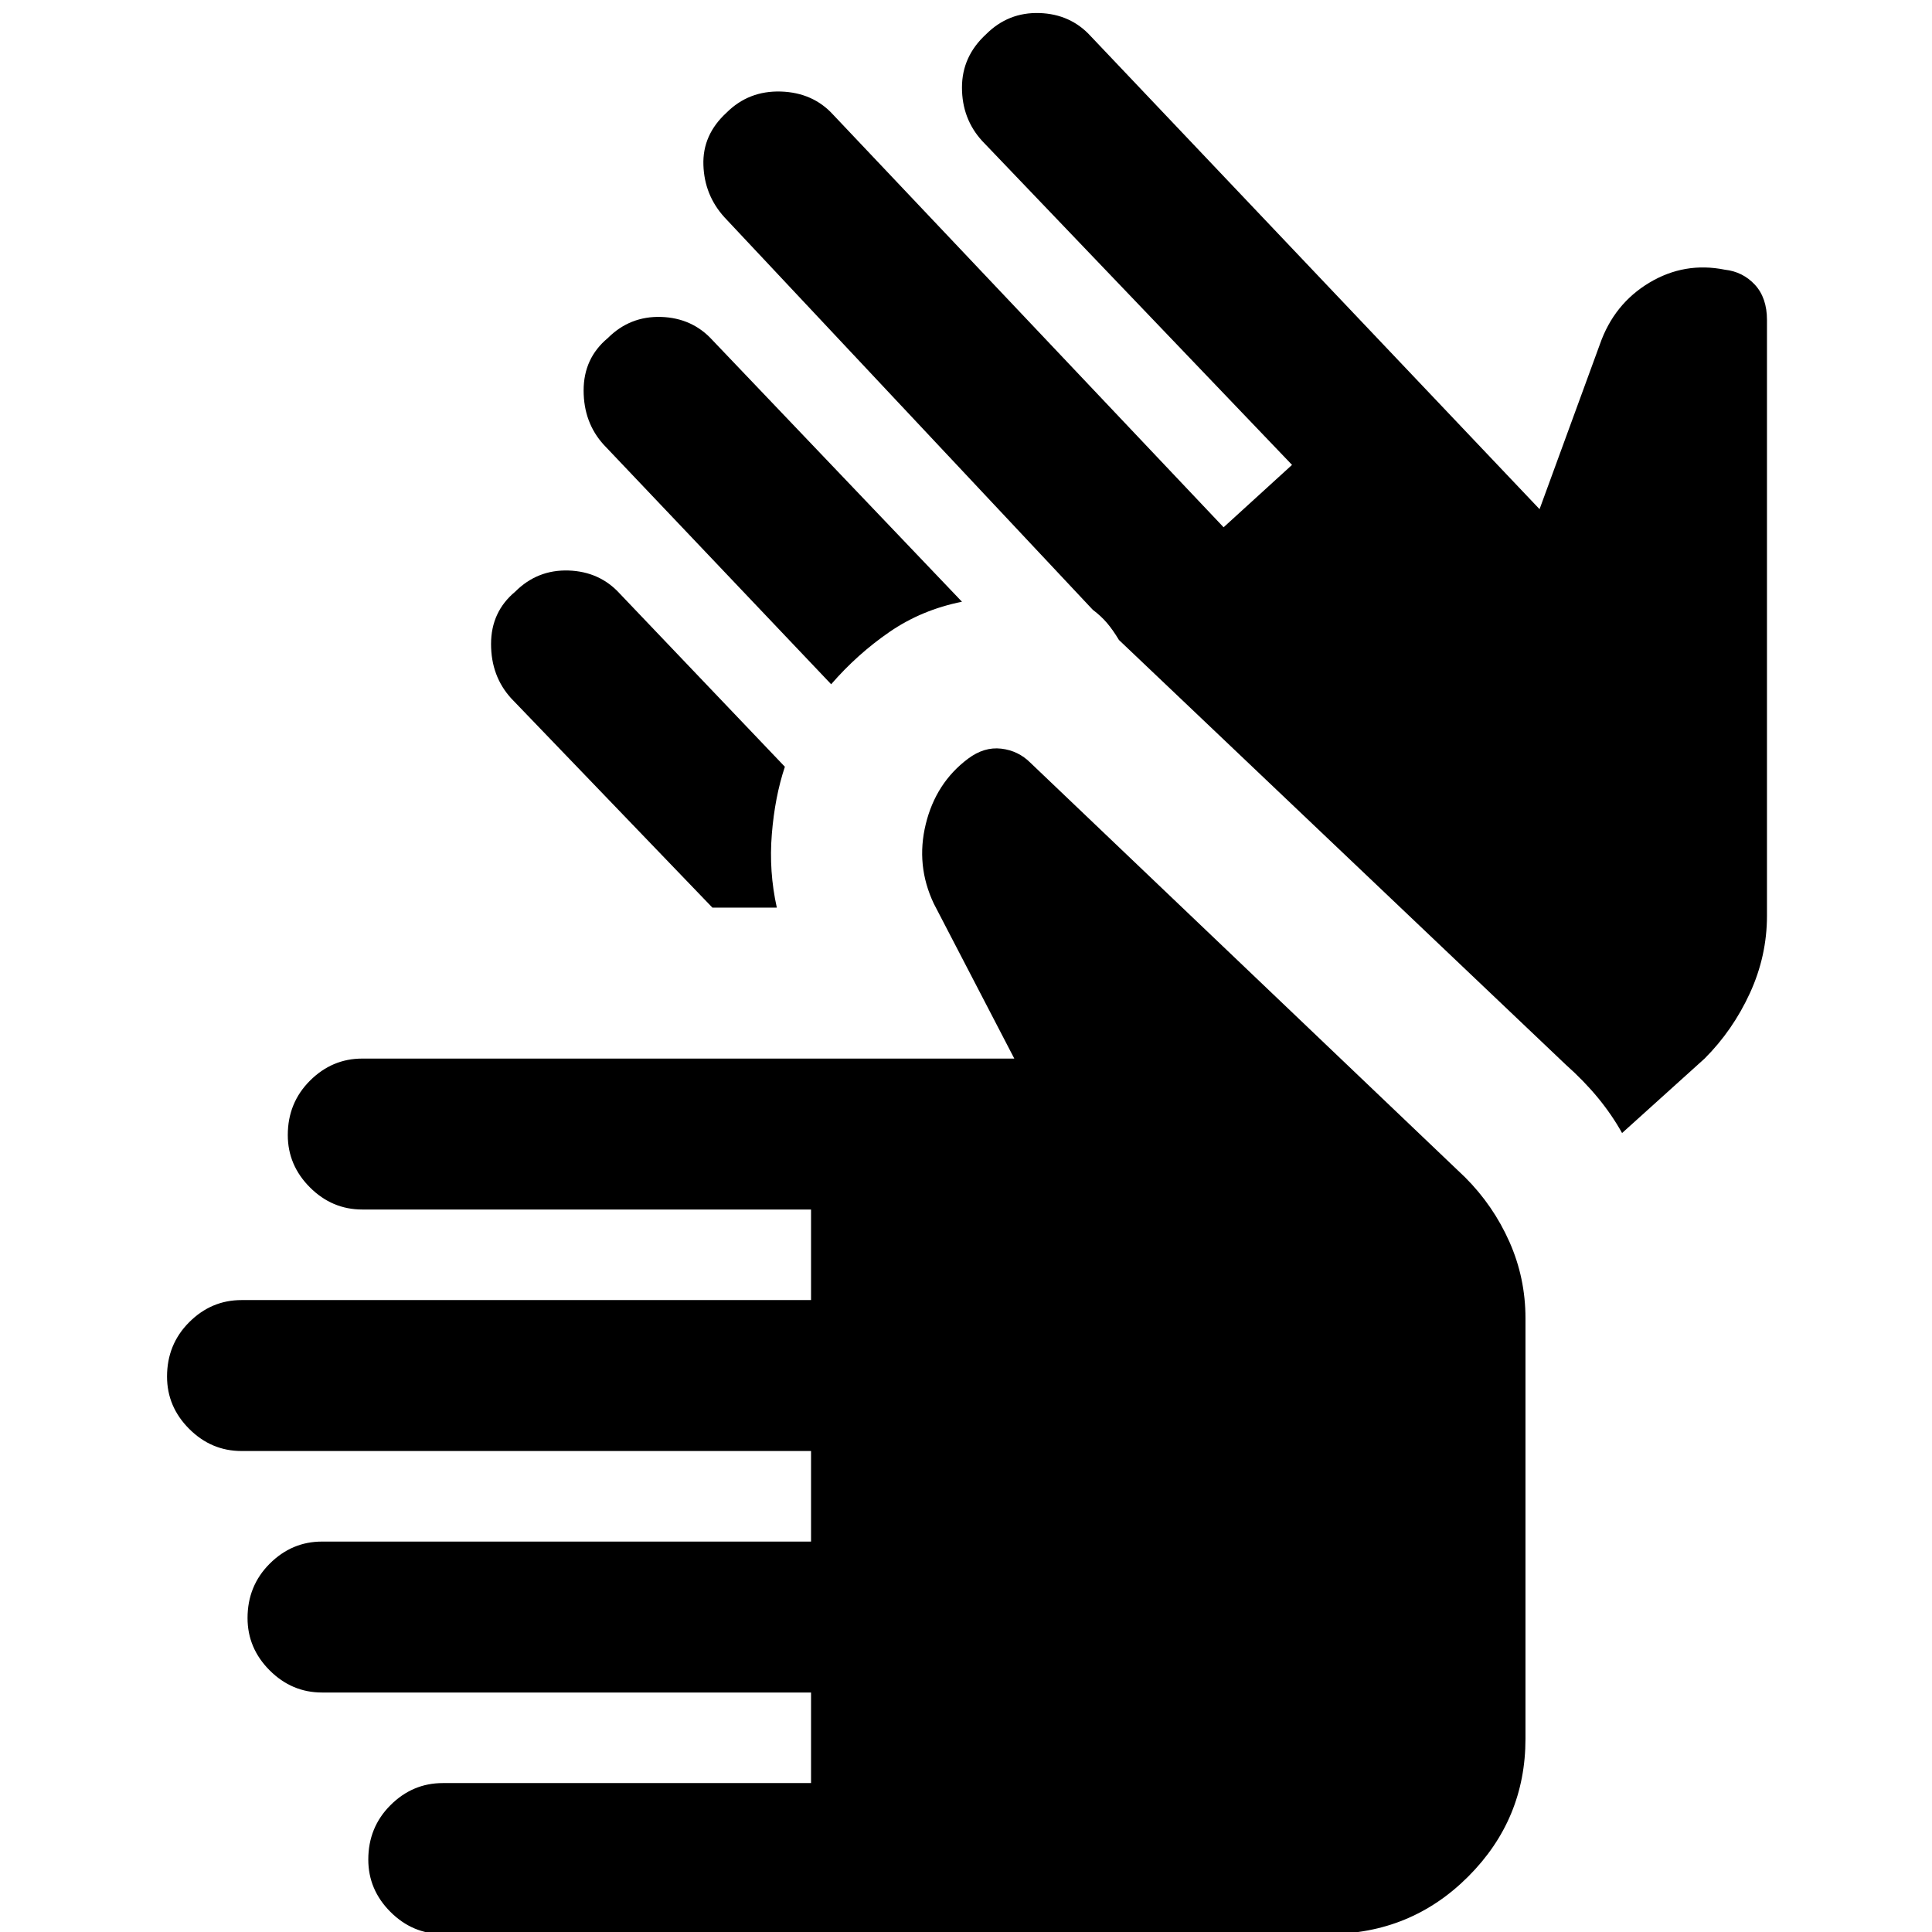 <svg xmlns="http://www.w3.org/2000/svg" height="24" width="24"><path d="M5.5 24.025q-.375 0-.65-.275t-.275-.65q0-.4.275-.675t.65-.275h4.575v-1.125H4q-.375 0-.65-.275t-.275-.65q0-.4.275-.675T4 19.15h6.075v-1.125H3q-.375 0-.65-.275t-.275-.65q0-.4.275-.675T3 16.15h7.075v-1.125H4.5q-.375 0-.65-.275t-.275-.65q0-.4.275-.675t.65-.275h8.1l-1-1.925q-.225-.475-.1-.987.125-.513.525-.813.2-.15.413-.125.212.025.362.175l5.4 5.15q.35.35.55.8.2.45.2.95V21.6q0 1-.712 1.712-.713.713-1.738.713ZM10.325 8.5 7.5 5.525q-.25-.275-.25-.675t.3-.65q.275-.275.663-.263.387.013.637.288l3.1 3.25q-.5.1-.9.375t-.725.65ZM8.85 11.275l-2.5-2.6Q6.1 8.4 6.1 8t.3-.65q.275-.275.662-.263.388.013.638.288l2.05 2.15q-.125.375-.162.837-.038.463.062.913h-.8Zm11.3 2.8q-.125-.225-.3-.438-.175-.212-.4-.412L13.9 7.95q-.075-.125-.15-.213-.075-.087-.175-.162L9 2.7q-.25-.275-.262-.65-.013-.375.287-.65.275-.275.675-.263.4.013.65.288L15.2 6.55l.85-.775L12.2 1.75q-.25-.275-.25-.663 0-.387.3-.662.275-.275.663-.263.387.013.637.288l5.575 5.875.75-2.05q.175-.5.613-.763.437-.262.937-.162.225.025.375.187.15.163.15.438v7.4q0 .5-.212.962-.213.463-.563.813Z"/></svg>